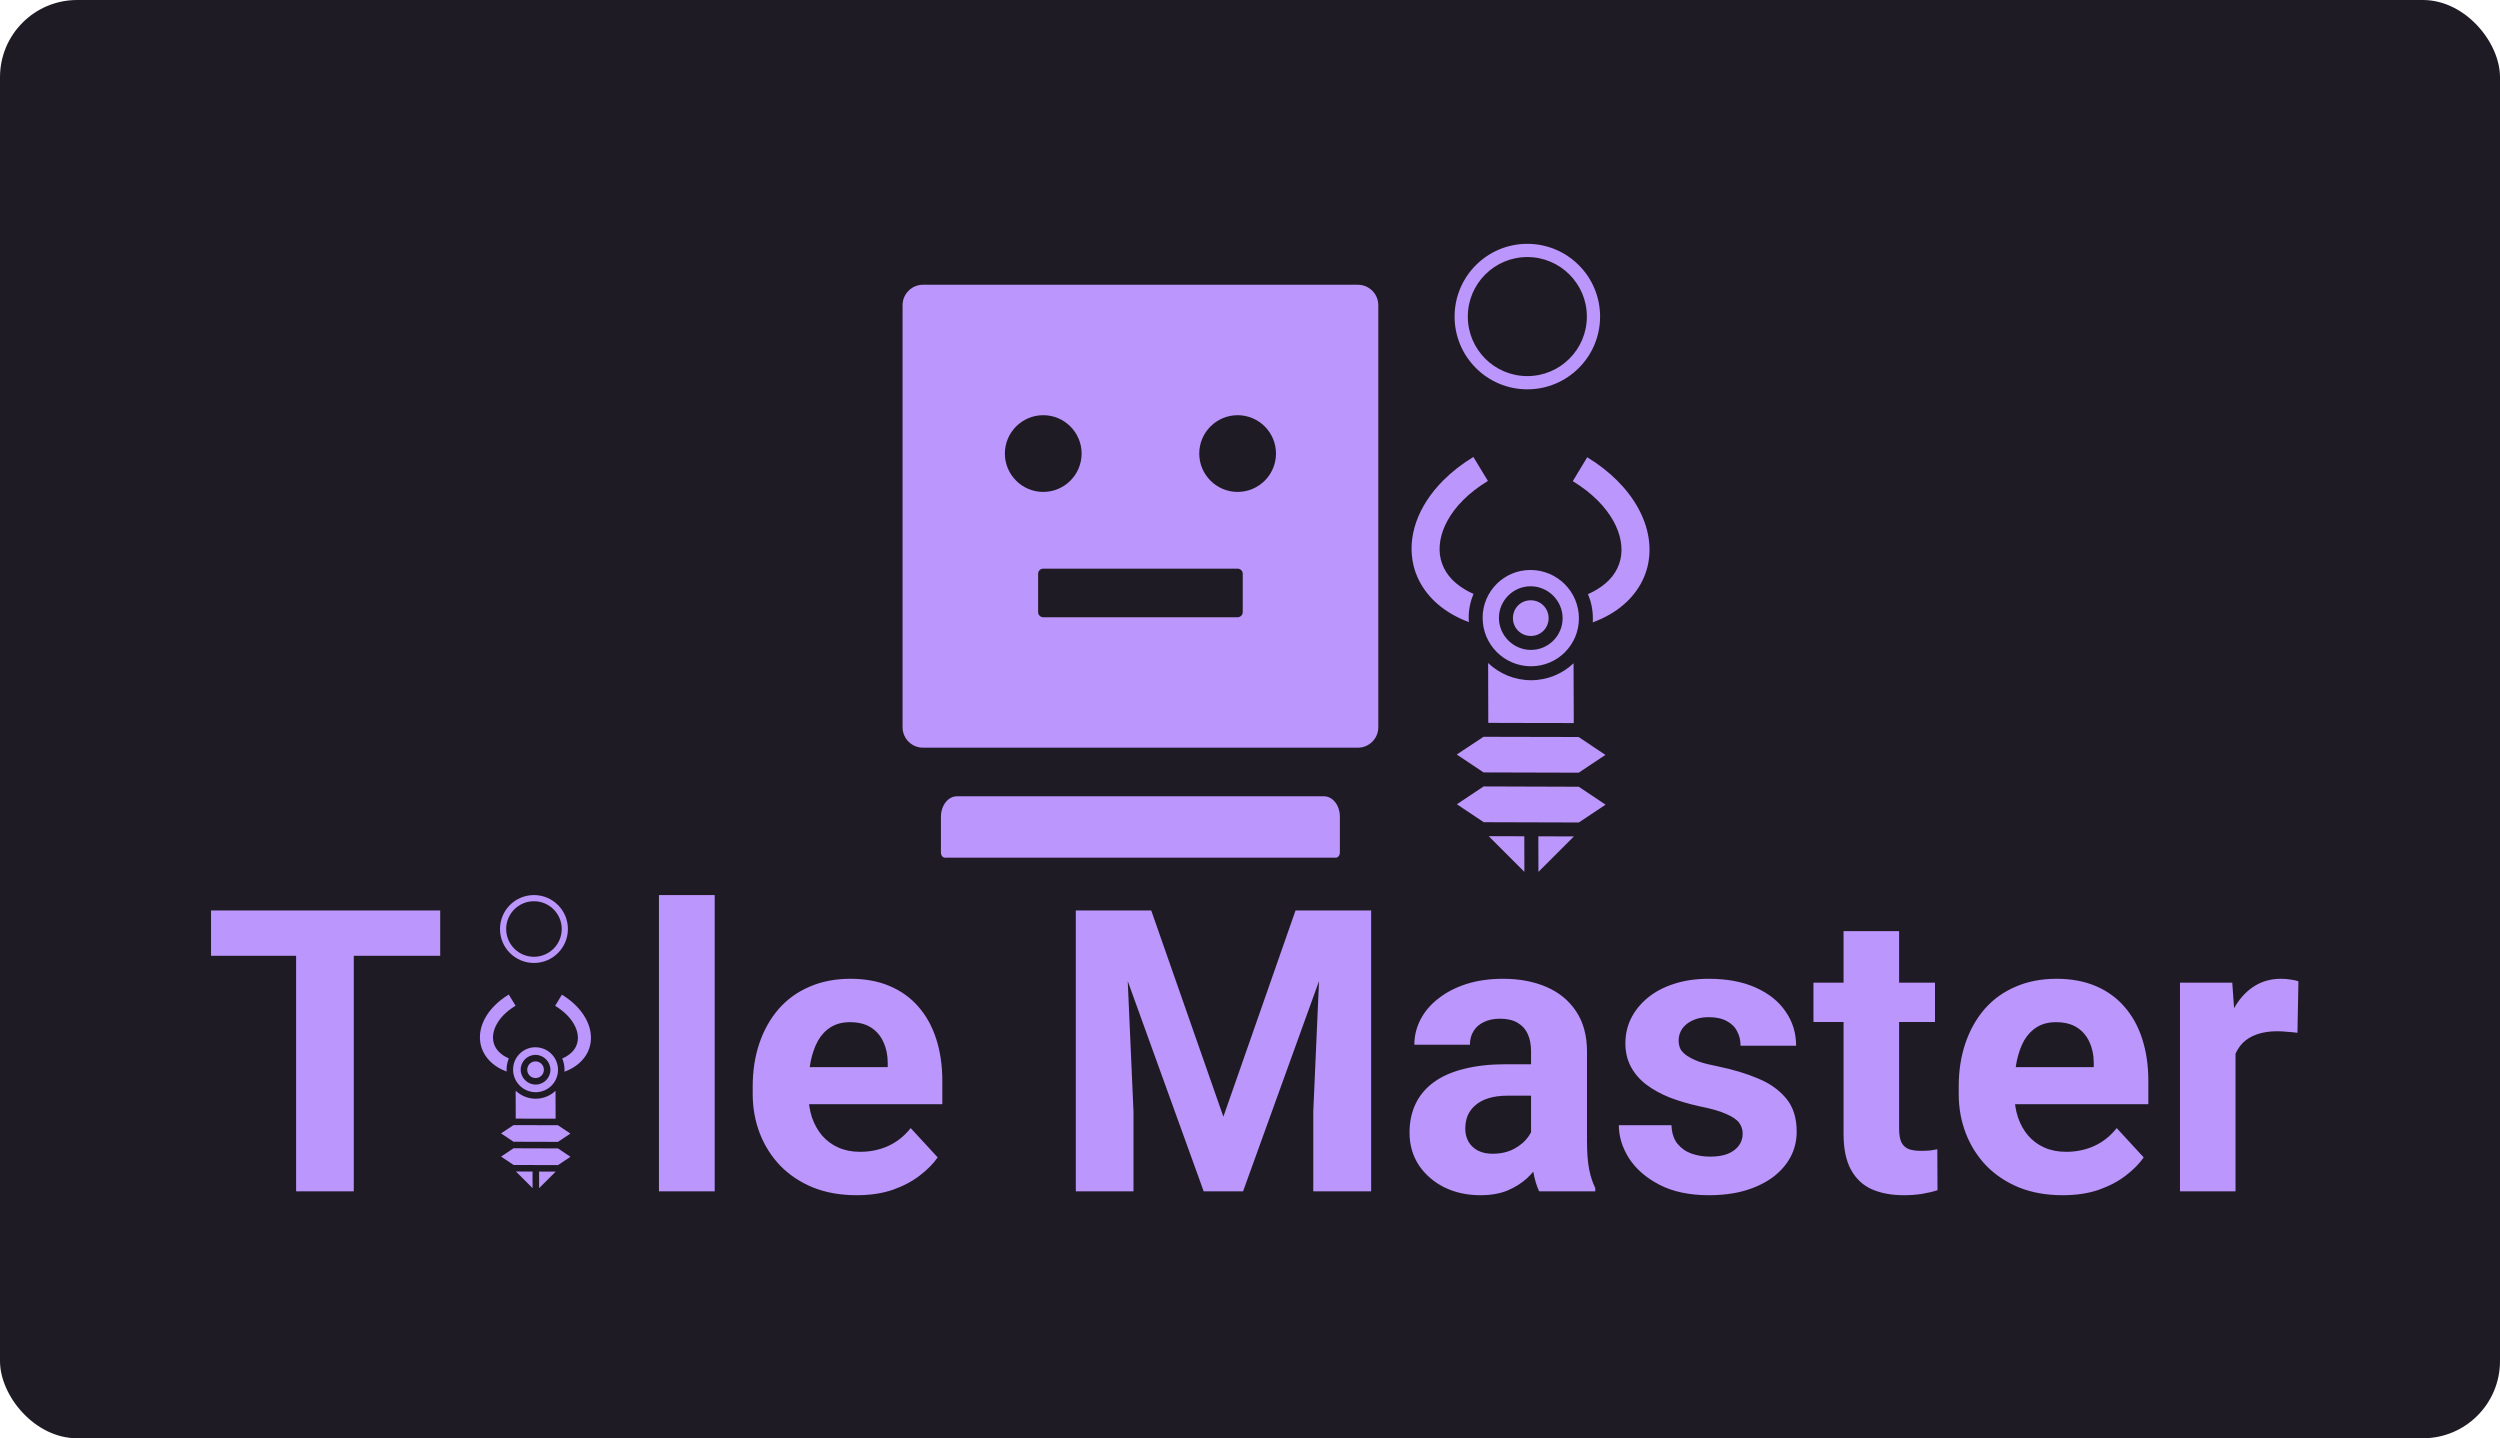 <svg width="810" height="466" viewBox="0 0 810 466" fill="none" xmlns="http://www.w3.org/2000/svg">
<rect width="810" height="466" rx="25" fill="#1F1B24"/>
<g clip-path="url(#clip0_20_226)">
<g clip-path="url(#clip1_20_226)">
<g clip-path="url(#clip2_20_226)">
<path d="M467.615 155.65C459.366 163.934 455.722 174.021 458.021 183.379C459.567 189.609 463.851 195.17 470.301 198.923C472.011 199.924 473.881 200.8 475.911 201.553C475.874 201.126 475.855 200.681 475.854 200.219C475.846 197.444 476.408 194.813 477.416 192.414C476.472 192.003 475.617 191.574 474.833 191.109C470.165 188.393 467.755 184.989 466.82 181.251C464.974 173.765 469.473 163.469 482.085 155.823L477.372 148.058C473.641 150.323 470.379 152.879 467.615 155.65V155.65ZM514.258 148.153L509.583 155.895C522.233 163.614 526.796 173.925 524.985 181.409C524.07 185.141 521.678 188.532 517.025 191.223C516.243 191.684 515.391 192.108 514.502 192.497C515.523 194.901 516.081 197.553 516.089 200.328C516.09 200.79 516.091 201.217 516.039 201.662C518.047 200.902 519.895 200.054 521.599 199.062C528.028 195.344 532.282 189.806 533.795 183.585C536.803 171.124 529.224 157.265 514.258 148.153V148.153ZM484.913 189.197C482.093 192.018 480.342 195.909 480.372 200.231C480.395 208.876 487.387 215.832 496.014 215.873C504.64 215.879 511.576 208.943 511.571 200.316C511.547 191.671 504.556 184.715 495.929 184.674C491.607 184.644 487.716 186.395 484.913 189.197V189.197ZM488.676 192.961C490.539 191.098 493.115 189.949 495.926 189.957C501.6 189.954 506.273 194.627 506.288 200.284C506.303 205.976 501.656 210.588 495.999 210.572C490.343 210.557 485.67 205.92 485.655 200.228C485.629 197.399 486.814 194.823 488.676 192.961V192.961ZM491.869 196.153C490.822 197.2 490.204 198.639 490.19 200.258C490.181 203.477 492.75 206.045 495.987 206.054C499.189 206.063 501.761 203.491 501.752 200.289C501.743 197.052 499.175 194.483 495.956 194.492C494.355 194.488 492.916 195.107 491.869 196.153V196.153ZM482.154 214.821L482.207 234.21L497.753 234.252L509.902 234.267L509.832 214.897C506.23 218.32 501.362 220.405 496.026 220.391C490.654 220.376 485.775 218.264 482.154 214.821ZM471.991 244.461L480.671 250.264L511.511 250.351L520.158 244.594L511.479 238.789L480.654 238.723L471.991 244.461ZM472.033 260.578L480.734 266.395L511.537 266.484L520.201 260.709L511.523 254.905L480.699 254.802L472.033 260.578ZM482.342 270.923L493.9 282.48L493.877 270.945L482.342 270.923ZM498.422 270.967L498.453 282.493L509.945 271.001L498.422 270.967Z" fill="#BB96FC"/>
</g>
<path fill-rule="evenodd" clip-rule="evenodd" d="M494.857 126.143C507.875 126.143 518.429 115.59 518.429 102.571C518.429 89.553 507.875 79 494.857 79C481.839 79 471.286 89.553 471.286 102.571C471.286 115.59 481.839 126.143 494.857 126.143ZM494.857 121.857C505.508 121.857 514.143 113.223 514.143 102.572C514.143 91.92 505.508 83.286 494.857 83.286C484.206 83.286 475.571 91.92 475.571 102.572C475.571 113.223 484.206 121.857 494.857 121.857Z" fill="#BB96FC"/>
<path d="M439.938 92.259H299.062C295.395 92.259 292.432 95.222 292.432 98.888V235.621C292.432 239.288 295.395 242.251 299.062 242.251H439.938C443.605 242.251 446.568 239.288 446.568 235.621V98.888C446.568 95.222 443.605 92.259 439.938 92.259ZM325.58 146.952C325.58 140.095 331.153 134.522 338.01 134.522C344.867 134.522 350.44 140.095 350.44 146.952C350.44 153.809 344.867 159.382 338.01 159.382C331.153 159.382 325.58 153.809 325.58 146.952ZM402.647 198.33C402.647 199.242 401.901 199.988 400.99 199.988H338.01C337.098 199.988 336.353 199.242 336.353 198.33V185.9C336.353 184.989 337.098 184.243 338.01 184.243H400.99C401.901 184.243 402.647 184.989 402.647 185.9V198.33ZM400.99 159.382C394.133 159.382 388.56 153.809 388.56 146.952C388.56 140.095 394.133 134.522 400.99 134.522C407.847 134.522 413.42 140.095 413.42 146.952C413.42 153.809 407.847 159.382 400.99 159.382ZM428.958 257.996H310.042C307.183 257.996 304.863 260.958 304.863 264.625V276.227C304.863 277.138 305.443 277.884 306.147 277.884H432.832C433.536 277.884 434.117 277.138 434.117 276.227V264.625C434.137 260.958 431.817 257.996 428.958 257.996V257.996Z" fill="#BB96FC"/>
</g>
<g clip-path="url(#clip3_20_226)">
<path d="M114.625 295V386H95.938V295H114.625ZM142.625 295V309.688H68.375V295H142.625ZM231.562 290V386H213.5V290H231.562ZM277.562 387.25C272.312 387.25 267.604 386.417 263.438 384.75C259.271 383.042 255.729 380.688 252.812 377.688C249.938 374.688 247.729 371.208 246.188 367.25C244.646 363.25 243.875 359 243.875 354.5V352C243.875 346.875 244.604 342.188 246.062 337.938C247.521 333.688 249.604 330 252.312 326.875C255.062 323.75 258.396 321.354 262.312 319.688C266.229 317.979 270.646 317.125 275.562 317.125C280.354 317.125 284.604 317.917 288.312 319.5C292.021 321.083 295.125 323.333 297.625 326.25C300.167 329.167 302.083 332.667 303.375 336.75C304.667 340.792 305.312 345.292 305.312 350.25V357.75H251.562V345.75H287.625V344.375C287.625 341.875 287.167 339.646 286.25 337.688C285.375 335.688 284.042 334.104 282.25 332.938C280.458 331.771 278.167 331.188 275.375 331.188C273 331.188 270.958 331.708 269.25 332.75C267.542 333.792 266.146 335.25 265.062 337.125C264.021 339 263.229 341.208 262.688 343.75C262.188 346.25 261.938 349 261.938 352V354.5C261.938 357.208 262.312 359.708 263.062 362C263.854 364.292 264.958 366.271 266.375 367.938C267.833 369.604 269.583 370.896 271.625 371.812C273.708 372.729 276.062 373.188 278.688 373.188C281.938 373.188 284.958 372.562 287.75 371.312C290.583 370.021 293.021 368.083 295.062 365.5L303.812 375C302.396 377.042 300.458 379 298 380.875C295.583 382.75 292.667 384.292 289.25 385.5C285.833 386.667 281.938 387.25 277.562 387.25ZM357.125 295H373L396.375 361.812L419.75 295H435.625L402.75 386H390L357.125 295ZM348.562 295H364.375L367.25 360.125V386H348.562V295ZM428.375 295H444.25V386H425.5V360.125L428.375 295ZM496.062 370.75V340.625C496.062 338.458 495.708 336.604 495 335.062C494.292 333.479 493.188 332.25 491.688 331.375C490.229 330.5 488.333 330.062 486 330.062C484 330.062 482.271 330.417 480.812 331.125C479.354 331.792 478.229 332.771 477.438 334.062C476.646 335.312 476.25 336.792 476.25 338.5H458.25C458.25 335.625 458.917 332.896 460.25 330.312C461.583 327.729 463.521 325.458 466.062 323.5C468.604 321.5 471.625 319.938 475.125 318.812C478.667 317.688 482.625 317.125 487 317.125C492.25 317.125 496.917 318 501 319.75C505.083 321.5 508.292 324.125 510.625 327.625C513 331.125 514.188 335.5 514.188 340.75V369.688C514.188 373.396 514.417 376.438 514.875 378.812C515.333 381.146 516 383.188 516.875 384.938V386H498.688C497.812 384.167 497.146 381.875 496.688 379.125C496.271 376.333 496.062 373.542 496.062 370.75ZM498.438 344.812L498.562 355H488.5C486.125 355 484.062 355.271 482.312 355.812C480.562 356.354 479.125 357.125 478 358.125C476.875 359.083 476.042 360.208 475.5 361.5C475 362.792 474.75 364.208 474.75 365.75C474.75 367.292 475.104 368.688 475.812 369.938C476.521 371.146 477.542 372.104 478.875 372.812C480.208 373.479 481.771 373.812 483.562 373.812C486.271 373.812 488.625 373.271 490.625 372.188C492.625 371.104 494.167 369.771 495.25 368.188C496.375 366.604 496.958 365.104 497 363.688L501.75 371.312C501.083 373.021 500.167 374.792 499 376.625C497.875 378.458 496.438 380.188 494.688 381.812C492.938 383.396 490.833 384.708 488.375 385.75C485.917 386.75 483 387.25 479.625 387.25C475.333 387.25 471.438 386.396 467.938 384.688C464.479 382.938 461.729 380.542 459.688 377.5C457.688 374.417 456.688 370.917 456.688 367C456.688 363.458 457.354 360.312 458.688 357.562C460.021 354.812 461.979 352.5 464.562 350.625C467.188 348.708 470.458 347.271 474.375 346.312C478.292 345.312 482.833 344.812 488 344.812H498.438ZM564.625 367.312C564.625 366.021 564.25 364.854 563.5 363.812C562.75 362.771 561.354 361.812 559.312 360.938C557.312 360.021 554.417 359.188 550.625 358.438C547.208 357.688 544.021 356.75 541.062 355.625C538.146 354.458 535.604 353.062 533.438 351.438C531.312 349.812 529.646 347.896 528.438 345.688C527.229 343.438 526.625 340.875 526.625 338C526.625 335.167 527.229 332.5 528.438 330C529.688 327.5 531.458 325.292 533.75 323.375C536.083 321.417 538.917 319.896 542.25 318.812C545.625 317.688 549.417 317.125 553.625 317.125C559.5 317.125 564.542 318.062 568.75 319.938C573 321.812 576.25 324.396 578.5 327.688C580.792 330.938 581.938 334.646 581.938 338.812H563.938C563.938 337.062 563.562 335.5 562.812 334.125C562.104 332.708 560.979 331.604 559.438 330.812C557.938 329.979 555.979 329.562 553.562 329.562C551.562 329.562 549.833 329.917 548.375 330.625C546.917 331.292 545.792 332.208 545 333.375C544.25 334.5 543.875 335.75 543.875 337.125C543.875 338.167 544.083 339.104 544.5 339.938C544.958 340.729 545.688 341.458 546.688 342.125C547.688 342.792 548.979 343.417 550.562 344C552.188 344.542 554.188 345.042 556.562 345.5C561.438 346.5 565.792 347.812 569.625 349.438C573.458 351.021 576.5 353.188 578.75 355.938C581 358.646 582.125 362.208 582.125 366.625C582.125 369.625 581.458 372.375 580.125 374.875C578.792 377.375 576.875 379.562 574.375 381.438C571.875 383.271 568.875 384.708 565.375 385.75C561.917 386.75 558.021 387.25 553.688 387.25C547.396 387.25 542.062 386.125 537.688 383.875C533.354 381.625 530.062 378.771 527.812 375.312C525.604 371.812 524.5 368.229 524.5 364.562H541.562C541.646 367.021 542.271 369 543.438 370.5C544.646 372 546.167 373.083 548 373.75C549.875 374.417 551.896 374.75 554.062 374.75C556.396 374.75 558.333 374.438 559.875 373.812C561.417 373.146 562.583 372.271 563.375 371.188C564.208 370.062 564.625 368.771 564.625 367.312ZM626.938 318.375V331.125H587.562V318.375H626.938ZM597.312 301.688H615.312V365.625C615.312 367.583 615.562 369.083 616.062 370.125C616.604 371.167 617.396 371.896 618.438 372.312C619.479 372.688 620.792 372.875 622.375 372.875C623.5 372.875 624.5 372.833 625.375 372.75C626.292 372.625 627.062 372.5 627.688 372.375L627.75 385.625C626.208 386.125 624.542 386.521 622.75 386.812C620.958 387.104 618.979 387.25 616.812 387.25C612.854 387.25 609.396 386.604 606.438 385.312C603.521 383.979 601.271 381.854 599.688 378.938C598.104 376.021 597.312 372.188 597.312 367.438V301.688ZM668.312 387.25C663.062 387.25 658.354 386.417 654.188 384.75C650.021 383.042 646.479 380.688 643.562 377.688C640.688 374.688 638.479 371.208 636.938 367.25C635.396 363.25 634.625 359 634.625 354.5V352C634.625 346.875 635.354 342.188 636.812 337.938C638.271 333.688 640.354 330 643.062 326.875C645.812 323.75 649.146 321.354 653.062 319.688C656.979 317.979 661.396 317.125 666.312 317.125C671.104 317.125 675.354 317.917 679.062 319.5C682.771 321.083 685.875 323.333 688.375 326.25C690.917 329.167 692.833 332.667 694.125 336.75C695.417 340.792 696.062 345.292 696.062 350.25V357.75H642.312V345.75H678.375V344.375C678.375 341.875 677.917 339.646 677 337.688C676.125 335.688 674.792 334.104 673 332.938C671.208 331.771 668.917 331.188 666.125 331.188C663.75 331.188 661.708 331.708 660 332.75C658.292 333.792 656.896 335.25 655.812 337.125C654.771 339 653.979 341.208 653.438 343.75C652.938 346.25 652.688 349 652.688 352V354.5C652.688 357.208 653.062 359.708 653.812 362C654.604 364.292 655.708 366.271 657.125 367.938C658.583 369.604 660.333 370.896 662.375 371.812C664.458 372.729 666.812 373.188 669.438 373.188C672.688 373.188 675.708 372.562 678.5 371.312C681.333 370.021 683.771 368.083 685.812 365.5L694.562 375C693.146 377.042 691.208 379 688.75 380.875C686.333 382.75 683.417 384.292 680 385.5C676.583 386.667 672.688 387.25 668.312 387.25ZM724.312 333.125V386H706.312V318.375H723.25L724.312 333.125ZM744.688 317.938L744.375 334.625C743.5 334.5 742.438 334.396 741.188 334.312C739.979 334.188 738.875 334.125 737.875 334.125C735.333 334.125 733.125 334.458 731.25 335.125C729.417 335.75 727.875 336.688 726.625 337.938C725.417 339.188 724.5 340.708 723.875 342.5C723.292 344.292 722.958 346.333 722.875 348.625L719.25 347.5C719.25 343.125 719.688 339.104 720.562 335.438C721.438 331.729 722.708 328.5 724.375 325.75C726.083 323 728.167 320.875 730.625 319.375C733.083 317.875 735.896 317.125 739.062 317.125C740.062 317.125 741.083 317.208 742.125 317.375C743.167 317.5 744.021 317.688 744.688 317.938Z" fill="#BB96FC"/>
<g clip-path="url(#clip4_20_226)">
<path d="M160.287 325.77C156.438 329.636 154.737 334.343 155.81 338.711C156.531 341.618 158.531 344.213 161.54 345.964C162.338 346.431 163.211 346.84 164.158 347.192C164.141 346.992 164.132 346.785 164.132 346.569C164.128 345.274 164.391 344.046 164.861 342.927C164.42 342.735 164.021 342.535 163.655 342.318C161.477 341.05 160.352 339.462 159.916 337.717C159.055 334.224 161.154 329.419 167.04 325.851L164.84 322.227C163.099 323.284 161.577 324.477 160.287 325.77V325.77ZM182.054 322.272L179.872 325.885C185.775 329.487 187.905 334.299 187.059 337.791C186.633 339.533 185.516 341.115 183.345 342.371C182.98 342.586 182.582 342.784 182.168 342.966C182.644 344.087 182.905 345.325 182.908 346.62C182.909 346.836 182.909 347.035 182.885 347.242C183.822 346.888 184.684 346.492 185.48 346.029C188.48 344.294 190.465 341.71 191.171 338.806C192.575 332.991 189.038 326.524 182.054 322.272V322.272ZM168.359 341.426C167.043 342.742 166.226 344.558 166.24 346.575C166.251 350.609 169.514 353.855 173.54 353.874C177.566 353.877 180.802 350.64 180.8 346.614C180.789 342.58 177.526 339.334 173.5 339.315C171.483 339.301 169.667 340.118 168.359 341.426V341.426ZM170.116 343.182C170.985 342.313 172.187 341.776 173.499 341.78C176.146 341.779 178.327 343.96 178.334 346.599C178.342 349.255 176.173 351.408 173.533 351.401C170.893 351.393 168.713 349.229 168.705 346.573C168.694 345.253 169.246 344.051 170.116 343.182V343.182ZM171.606 344.672C171.117 345.16 170.828 345.832 170.822 346.587C170.818 348.09 172.016 349.288 173.527 349.292C175.021 349.296 176.222 348.096 176.218 346.602C176.214 345.091 175.015 343.892 173.513 343.897C172.766 343.895 172.094 344.183 171.606 344.672V344.672ZM167.072 353.384L167.097 362.431L174.351 362.451L180.021 362.458L179.988 353.419C178.307 355.016 176.036 355.989 173.545 355.983C171.039 355.976 168.761 354.99 167.072 353.384ZM162.329 367.215L166.38 369.923L180.772 369.964L184.807 367.277L180.757 364.568L166.372 364.538L162.329 367.215ZM162.349 374.737L166.409 377.451L180.784 377.493L184.827 374.798L180.777 372.089L166.393 372.041L162.349 374.737ZM167.16 379.564L172.553 384.958L172.543 379.575L167.16 379.564ZM174.664 379.585L174.678 384.963L180.041 379.601L174.664 379.585Z" fill="#BB96FC"/>
</g>
<path fill-rule="evenodd" clip-rule="evenodd" d="M173 312C179.075 312 184 307.075 184 301C184 294.925 179.075 290 173 290C166.925 290 162 294.925 162 301C162 307.075 166.925 312 173 312ZM173 310C177.971 310 182 305.971 182 301C182 296.029 177.971 292 173 292C168.029 292 164 296.029 164 301C164 305.971 168.029 310 173 310Z" fill="#BB96FC"/>
</g>
</g>
<defs>
<clipPath id="clip0_20_226">
<rect width="690" height="325" fill="white" transform="translate(60 71)"/>
</clipPath>
<clipPath id="clip1_20_226">
<rect width="300" height="300" fill="white" transform="translate(257 34)"/>
</clipPath>
<clipPath id="clip2_20_226">
<rect width="128.445" height="129.144" fill="white" transform="translate(404.857 199.824) rotate(-45)"/>
</clipPath>
<clipPath id="clip3_20_226">
<rect width="688" height="103" fill="white" transform="translate(62 290)"/>
</clipPath>
<clipPath id="clip4_20_226">
<rect width="59.941" height="60.267" fill="white" transform="translate(131 346.385) rotate(-45)"/>
</clipPath>
</defs>
</svg>
